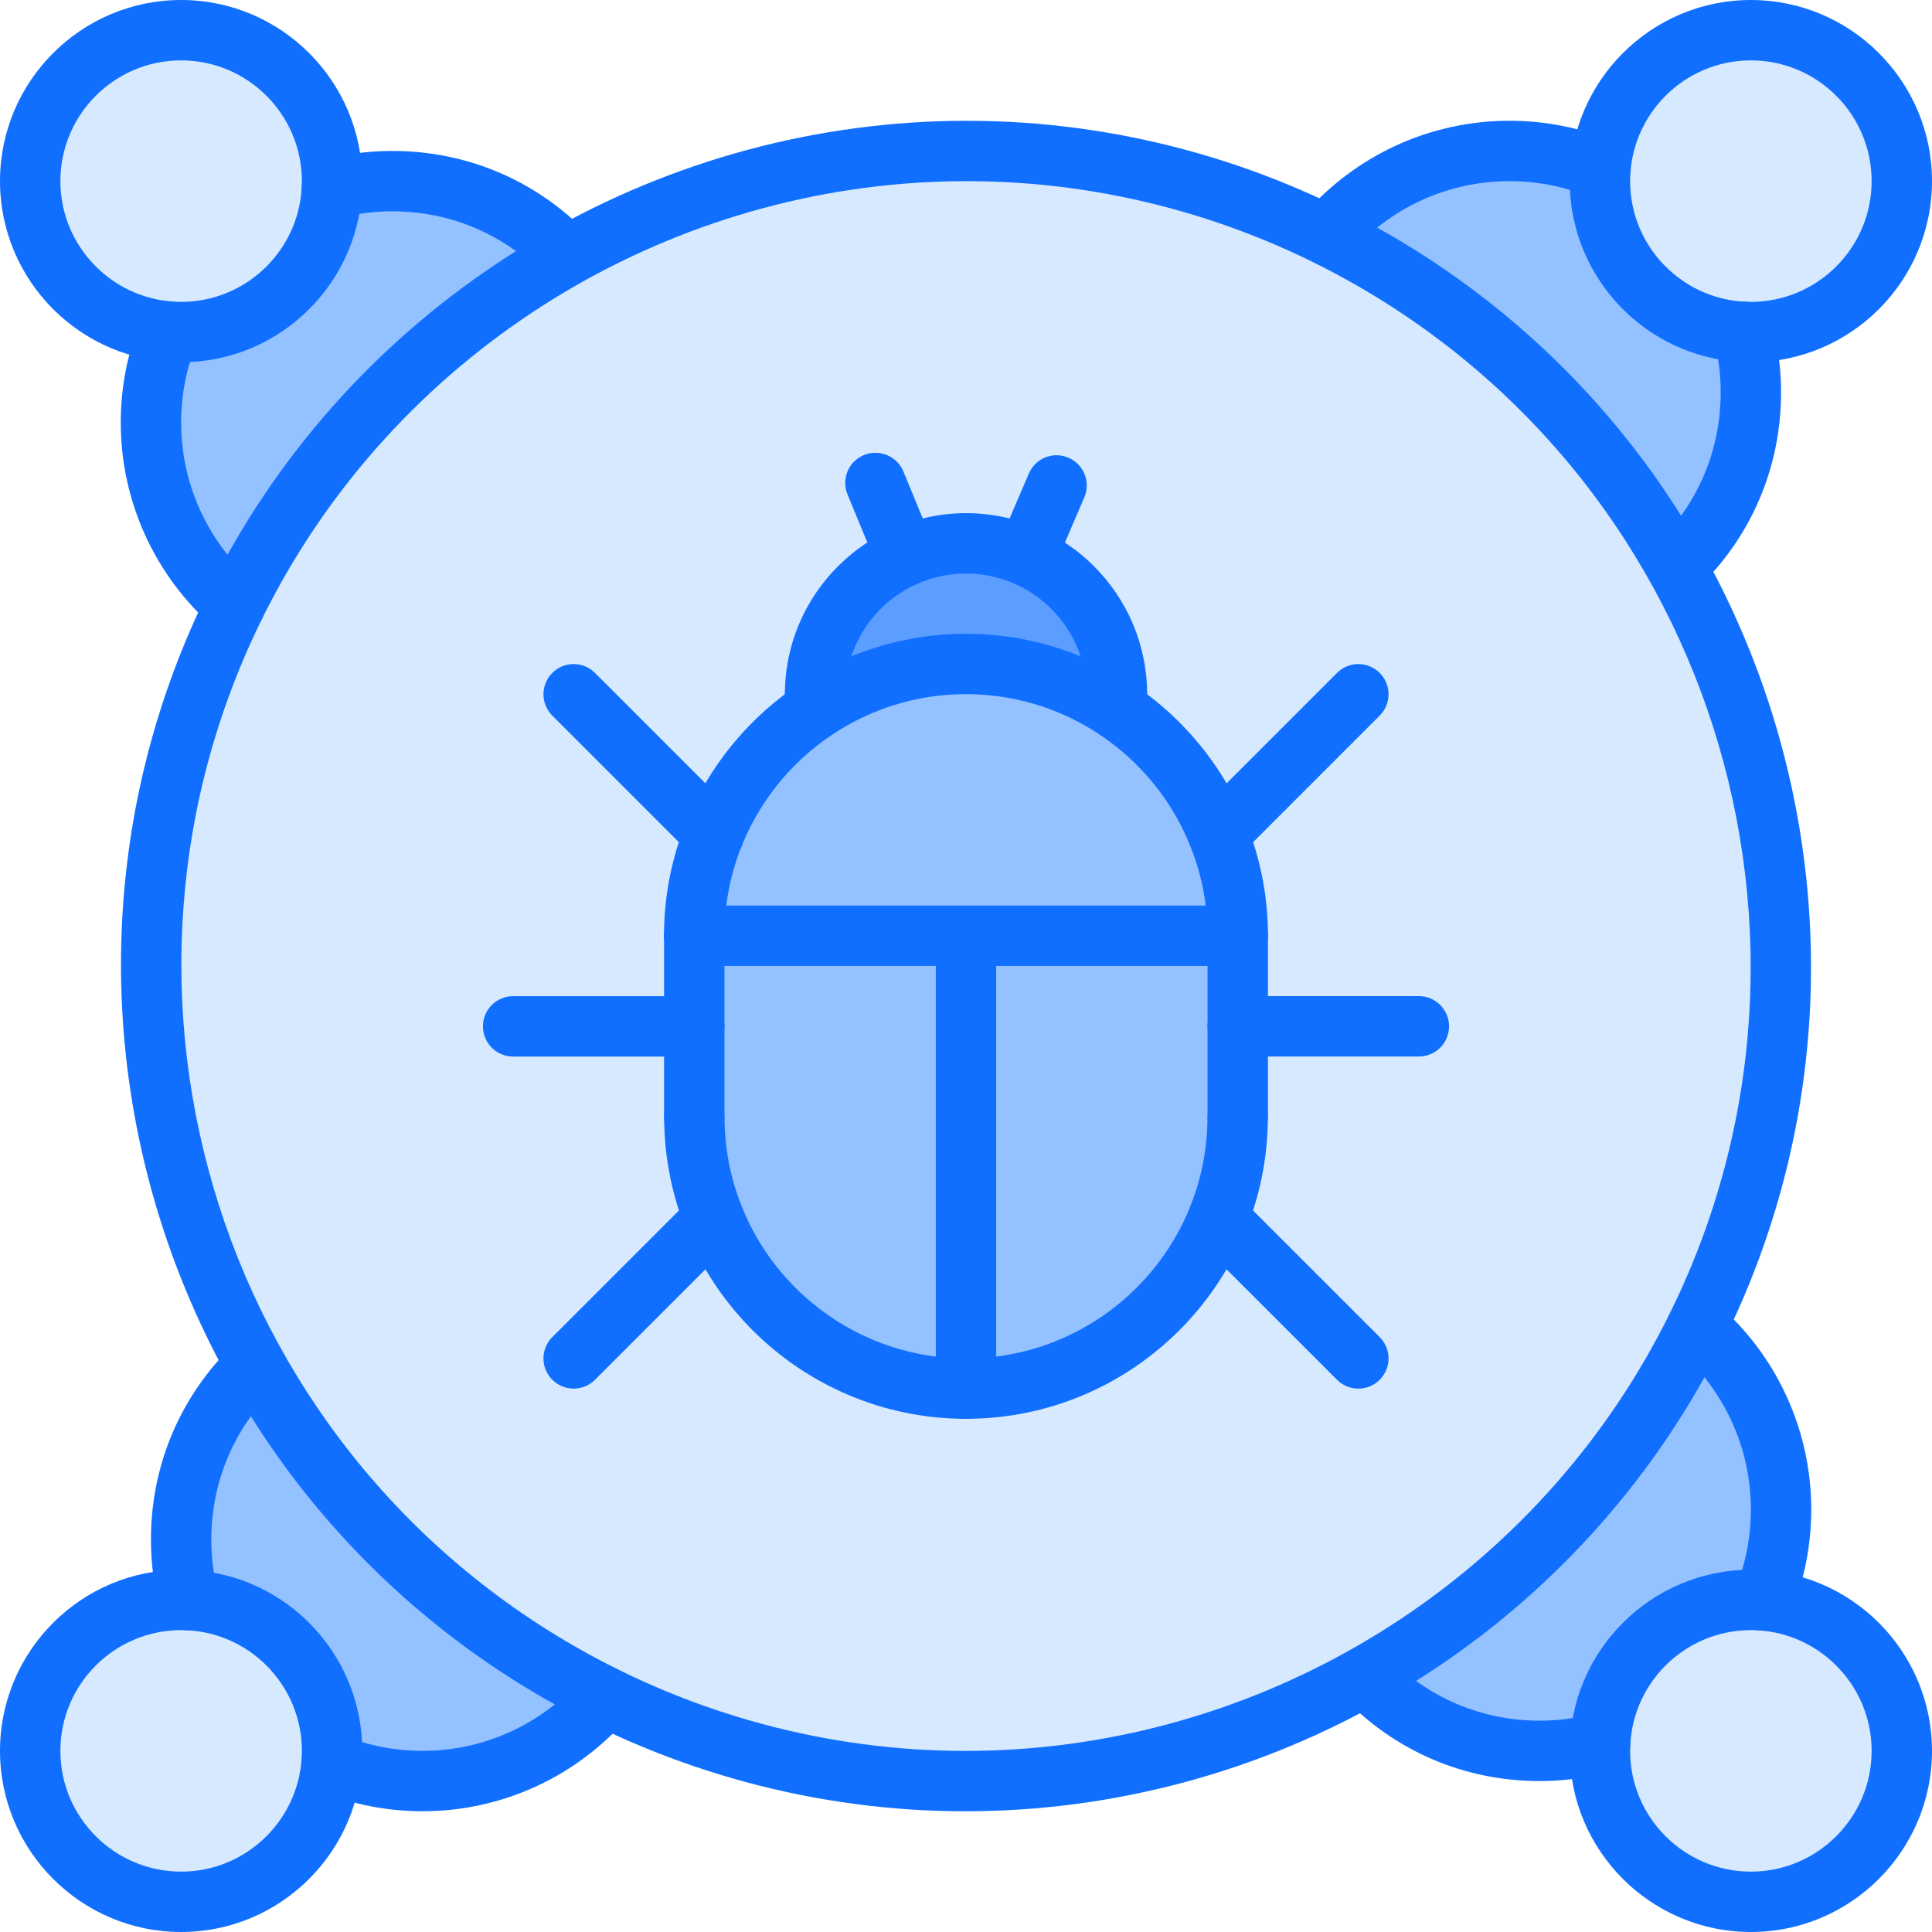 <svg id="icons" enable-background="new 0 0 64 64" height="512" viewBox="0 0 64 64" width="512" xmlns="http://www.w3.org/2000/svg"><path d="m18.5 55.38c.51.3 1.04.57 1.56.84-1.47 1.7-3.64 2.78-6.06 2.78-1.07 0-2.09-.21-3.02-.59.01-.13.02-.27.02-.41 0-2.68-2.1-4.86-4.75-4.99-.16-.64-.25-1.31-.25-2.01 0-2.27.94-4.32 2.46-5.77 2.3 4.09 5.69 7.64 10.04 10.15z" fill="#94c1ff"/><path d="m6 11c2.67 0 4.86-2.1 4.99-4.74.64-.17 1.32-.26 2.01-.26 2.27 0 4.32.95 5.77 2.47-4.1 2.29-7.65 5.68-10.16 10.03-.301.51-.57 1.04-.83 1.56-1.7-1.46-2.78-3.63-2.78-6.06 0-1.06.21-2.08.59-3.01v-.01c.13.01.27.02.41.02z" fill="#94c1ff"/><path d="m58 53c.14 0 .28.01.41.02 2.57.21 4.59 2.36 4.59 4.98 0 2.76-2.24 5-5 5s-5-2.24-5-5c0-.08 0-.17.01-.25.13-2.65 2.31-4.75 4.99-4.75z" fill="#d7e9ff"/><path d="m58 1c2.76 0 5 2.24 5 5s-2.24 5-5 5c-.08 0-.17 0-.25-.01-2.65-.13-4.75-2.31-4.75-4.99 0-.14.01-.28.02-.41.21-2.57 2.36-4.59 4.98-4.59z" fill="#d7e9ff"/><path d="m6.25 53.01c2.65.13 4.75 2.31 4.75 4.99 0 .14-.01.28-.02.41-.21 2.57-2.36 4.59-4.98 4.59-2.76 0-5-2.24-5-5s2.24-5 5-5c.08 0 .17 0 .25.01z" fill="#d7e9ff"/><path d="m59 50c0 1.07-.21 2.09-.59 3.02-.13-.01-.27-.02-.41-.02-2.68 0-4.86 2.1-4.99 4.75-.64.17-1.32.25-2.01.25-2.27 0-4.32-.94-5.77-2.46 4.09-2.3 7.64-5.69 10.149-10.04.3-.51.57-1.04.84-1.56 1.701 1.47 2.781 3.64 2.781 6.06z" fill="#94c1ff"/><path d="m53 6c0 2.68 2.1 4.86 4.75 4.99v.01c.16.64.25 1.31.25 2 0 2.27-.95 4.32-2.46 5.78-2.29-4.1-5.68-7.64-10.04-10.16-.51-.3-1.04-.57-1.56-.84 1.47-1.7 3.64-2.78 6.06-2.78 1.07 0 2.08.21 3.02.59-.01.13-.02.27-.02.41z" fill="#94c1ff"/><path d="m11 6c0 .09 0 .18-.01.26-.13 2.64-2.32 4.74-4.99 4.74-.14 0-.28-.01-.41-.02-2.57-.21-4.59-2.36-4.59-4.98 0-2.76 2.24-5 5-5s5 2.24 5 5z" fill="#d7e9ff"/><path d="m32 31.08v14.92c-4.97 0-9-4.03-9-9v-3-3h9z" fill="#94c1ff"/><path d="m41 34v-3c0-1.19-.23-2.33-.65-3.36-.68-1.689-1.859-3.12-3.35-4.12v-.01-.51c0-2.05-1.24-3.81-3-4.58-.61-.27-1.29-.42-2-.42s-1.39.15-2 .42c-1.76.771-3 2.53-3 4.58v.51.01c-2.41 1.61-4 4.36-4 7.48v3 3c0 4.97 4.03 9 9 9 3.78 0 7.02-2.33 8.35-5.64.42-1.04.65-2.17.65-3.36zm14.54-15.22c4.229 7.55 4.729 16.96.68 25.16-.27.52-.54 1.05-.84 1.56-2.51 4.35-6.06 7.74-10.149 10.04-7.551 4.23-16.961 4.73-25.171.68-.52-.27-1.05-.54-1.56-.84-4.35-2.51-7.74-6.06-10.04-10.149-4.23-7.551-4.73-16.961-.68-25.171.26-.52.529-1.05.83-1.56 2.51-4.35 6.06-7.74 10.159-10.03 7.551-4.24 16.961-4.74 25.171-.69.52.27 1.05.54 1.56.84 4.36 2.52 7.75 6.06 10.04 10.16z" fill="#d7e9ff"/><path d="m37 23v.51.01c-1.43-.96-3.15-1.52-5-1.52s-3.57.56-5 1.52v-.01-.51c0-2.05 1.24-3.81 3-4.58.61-.27 1.29-.42 2-.42s1.39.15 2 .42c1.76.77 3 2.53 3 4.58z" fill="#5c9eff"/><path d="m40.35 27.64c.42 1.03.65 2.17.65 3.36h-9-9c0-3.12 1.59-5.87 4-7.48 1.43-.96 3.15-1.52 5-1.52s3.57.56 5 1.52c1.49 1 2.67 2.43 3.35 4.12z" fill="#94c1ff"/><path d="m41 34v3c0 1.19-.23 2.32-.65 3.36-1.33 3.31-4.57 5.64-8.35 5.64v-14.92-.08h9z" fill="#94c1ff"/><g fill="#116fff"><path d="m31.974 60.001c-4.887 0-9.718-1.298-13.972-3.753-13.367-7.716-17.966-24.873-10.253-38.246 4.99-8.636 14.294-14.001 24.28-14.001 4.886 0 9.717 1.298 13.97 3.754 13.368 7.716 17.966 24.872 10.249 38.245-4.985 8.636-14.287 14.001-24.274 14.001zm.055-54c-9.274 0-17.915 4.982-22.548 13.001-7.162 12.418-2.891 28.35 9.521 35.514 3.95 2.28 8.436 3.485 12.972 3.485 9.275 0 17.913-4.982 22.542-13.001 7.166-12.418 2.897-28.349-9.517-35.513-3.949-2.28-8.435-3.486-12.97-3.486z"/><path d="m6 12c-3.309-.001-6-2.692-6-6 0-3.309 2.691-6 6-6s6 2.691 6 6-2.691 6-6 6zm0-10c-2.206 0-4 1.794-4 4 0 2.205 1.795 3.999 4 4 2.206 0 4-1.795 4-4 0-2.206-1.794-4-4-4z"/><path d="m18.773 9.463c-.263 0-.525-.104-.722-.308-1.332-1.389-3.126-2.155-5.051-2.155-.597 0-1.188.074-1.757.222-.534.142-1.08-.183-1.219-.717-.139-.535.183-1.081.717-1.219.734-.19 1.493-.286 2.259-.286 2.476 0 4.782.984 6.495 2.771.383.399.369 1.032-.029 1.414-.195.185-.444.278-.693.278z"/><path d="m7.779 21.061c-.231 0-.464-.08-.653-.242-1.986-1.715-3.126-4.199-3.126-6.819 0-1.174.223-2.316.663-3.396.209-.512.791-.758 1.304-.548.511.208.757.792.548 1.304-.342.838-.515 1.726-.515 2.64 0 2.037.887 3.971 2.433 5.303.418.361.465.992.104 1.411-.198.229-.477.347-.758.347z"/><path d="m58 64c-3.309 0-6-2.691-6-6s2.691-6 6-6c3.309.001 6 2.692 6 6 0 3.309-2.691 6-6 6zm0-10c-2.206 0-4 1.794-4 4s1.794 4 4 4 4-1.794 4-4c0-2.205-1.795-3.999-4-4z"/><path d="m51 59c-2.476 0-4.782-.984-6.495-2.771-.383-.399-.369-1.032.029-1.414.399-.382 1.031-.368 1.414.029 1.333 1.39 3.127 2.156 5.052 2.156.597 0 1.188-.074 1.757-.222.533-.143 1.081.183 1.219.717.139.535-.183 1.081-.717 1.219-.734.19-1.493.286-2.259.286z"/><path d="m58.411 54.018c-.126 0-.254-.023-.378-.074-.511-.208-.757-.792-.548-1.304.342-.838.515-1.726.515-2.64 0-2.037-.887-3.971-2.433-5.303-.418-.361-.465-.992-.104-1.411.361-.42.992-.463 1.411-.104 1.986 1.714 3.126 4.198 3.126 6.818 0 1.174-.223 2.316-.663 3.396-.158.387-.531.622-.926.622z"/><path d="m6 64c-3.309 0-6-2.691-6-6s2.691-6 6-6 6 2.691 6 6c-.001 3.309-2.692 6-6 6zm0-10c-2.206 0-4 1.794-4 4s1.794 4 4 4c2.205 0 3.999-1.795 4-4 0-2.206-1.794-4-4-4z"/><path d="m6.253 54.008c-.444 0-.851-.299-.967-.749-.19-.734-.286-1.493-.286-2.259 0-2.476.984-4.782 2.771-6.495.399-.381 1.032-.368 1.414.029.383.399.369 1.032-.029 1.414-1.39 1.333-2.156 3.127-2.156 5.052 0 .597.074 1.188.222 1.757.139.535-.183 1.081-.717 1.219-.085.022-.169.032-.252.032z"/><path d="m14 60c-1.174 0-2.316-.223-3.396-.663-.511-.208-.757-.792-.548-1.304.208-.512.79-.758 1.304-.548.838.342 1.726.515 2.64.515 2.037 0 3.971-.887 5.303-2.433.362-.42.991-.463 1.411-.104.418.361.465.992.104 1.411-1.714 1.986-4.198 3.126-6.818 3.126z"/><path d="m58 12c-3.309 0-6-2.691-6-6 .001-3.309 2.692-6 6-6 3.309 0 6 2.691 6 6s-2.691 6-6 6zm0-10c-2.205 0-3.999 1.795-4 4 0 2.206 1.794 4 4 4s4-1.794 4-4-1.794-4-4-4z"/><path d="m55.537 19.773c-.263 0-.525-.104-.722-.308-.383-.399-.369-1.032.029-1.414 1.39-1.332 2.156-3.126 2.156-5.051 0-.597-.074-1.188-.222-1.757-.139-.535.183-1.081.717-1.219.541-.143 1.081.183 1.219.717.19.734.286 1.493.286 2.259 0 2.476-.984 4.782-2.771 6.495-.194.186-.443.278-.692.278z"/><path d="m43.939 8.779c-.231 0-.464-.08-.653-.242-.418-.361-.465-.992-.104-1.411 1.714-1.986 4.198-3.126 6.818-3.126 1.174 0 2.316.223 3.396.663.511.208.757.792.548 1.304s-.794.757-1.304.548c-.838-.342-1.726-.515-2.64-.515-2.037 0-3.971.887-5.303 2.433-.198.229-.477.346-.758.346z"/><path d="m32 47c-5.514 0-9.999-4.485-9.999-9.999 0-.553.447-1 1-1s1 .447 1 1c0 4.411 3.588 7.999 7.999 7.999s7.999-3.588 7.999-7.999c0-.553.447-1 1-1s1 .447 1 1c0 5.514-4.485 9.999-9.999 9.999z"/><path d="m41.003 31.998c-.553 0-1-.447-1-1 0-4.413-3.59-8.003-8.003-8.003s-8.004 3.59-8.004 8.003c0 .553-.447 1-1 1s-1-.447-1-1c0-5.516 4.487-10.003 10.004-10.003 5.516 0 10.003 4.487 10.003 10.003 0 .553-.447 1-1 1z"/><path d="m41.002 38c-.553 0-1-.447-1-1v-6.002c0-.553.447-1 1-1s1 .447 1 1v6.002c0 .553-.447 1-1 1z"/><path d="m22.998 38c-.553 0-1-.447-1-1v-6.002c0-.553.447-1 1-1s1 .447 1 1v6.002c0 .553-.447 1-1 1z"/><path d="m37 23.999c-.553 0-1-.447-1-1 0-2.206-1.794-4-4-4s-4 1.794-4 4c0 .553-.447 1-1 1s-1-.447-1-1c0-3.309 2.691-6 6-6s6 2.691 6 6c0 .553-.447 1-1 1z"/><path d="m27 24.51c-.553 0-1-.447-1-1v-.511c0-.553.447-1 1-1s1 .447 1 1v.511c0 .553-.447 1-1 1z"/><path d="m37 24.511c-.553 0-1-.447-1-1v-.512c0-.553.447-1 1-1s1 .447 1 1v.512c0 .552-.447 1-1 1z"/><path d="m41.003 31.998h-18.007c-.553 0-1-.447-1-1s.447-1 1-1h18.007c.553 0 1 .447 1 1s-.447 1-1 1z"/><path d="m32 47c-.553 0-1-.447-1-1v-14.918c0-.553.447-1 1-1s1 .447 1 1v14.918c0 .553-.447 1-1 1z"/><path d="m34 19.416c-.132 0-.266-.025-.394-.081-.508-.217-.743-.805-.525-1.313l1-2.334c.217-.509.808-.745 1.313-.525.508.217.743.805.525 1.313l-1 2.334c-.162.379-.531.606-.919.606z"/><path d="m29.998 19.416c-.393 0-.766-.232-.925-.618l-.998-2.418c-.21-.511.033-1.096.543-1.307.508-.206 1.096.032 1.307.543l.998 2.418c.21.511-.033 1.096-.543 1.307-.125.051-.254.075-.382.075z"/><path d="m47.002 34.998h-6.003c-.553 0-1-.447-1-1s.447-1 1-1h6.003c.553 0 1 .447 1 1s-.447 1-1 1z"/><path d="m40.355 28.641c-.256 0-.512-.098-.707-.293-.391-.391-.391-1.023 0-1.414l4.642-4.643c.391-.391 1.023-.391 1.414 0s.391 1.023 0 1.414l-4.642 4.643c-.195.195-.451.293-.707.293z"/><path d="m44.997 46c-.256 0-.512-.098-.707-.293l-4.642-4.641c-.391-.391-.391-1.023 0-1.414s1.023-.391 1.414 0l4.642 4.641c.391.391.391 1.023 0 1.414-.195.195-.451.293-.707.293z"/><path d="m23.001 35h-6.003c-.553 0-1-.447-1-1s.447-1 1-1h6.003c.553 0 1 .447 1 1s-.447 1-1 1z"/><path d="m19.003 46c-.256 0-.512-.098-.707-.293-.391-.391-.391-1.023 0-1.414l4.642-4.641c.391-.391 1.023-.391 1.414 0s.391 1.023 0 1.414l-4.642 4.641c-.195.195-.451.293-.707.293z"/><path d="m23.645 28.641c-.256 0-.512-.098-.707-.293l-4.642-4.643c-.391-.391-.391-1.023 0-1.414s1.023-.391 1.414 0l4.642 4.643c.391.391.391 1.023 0 1.414-.196.195-.452.293-.707.293z"/></g></svg>